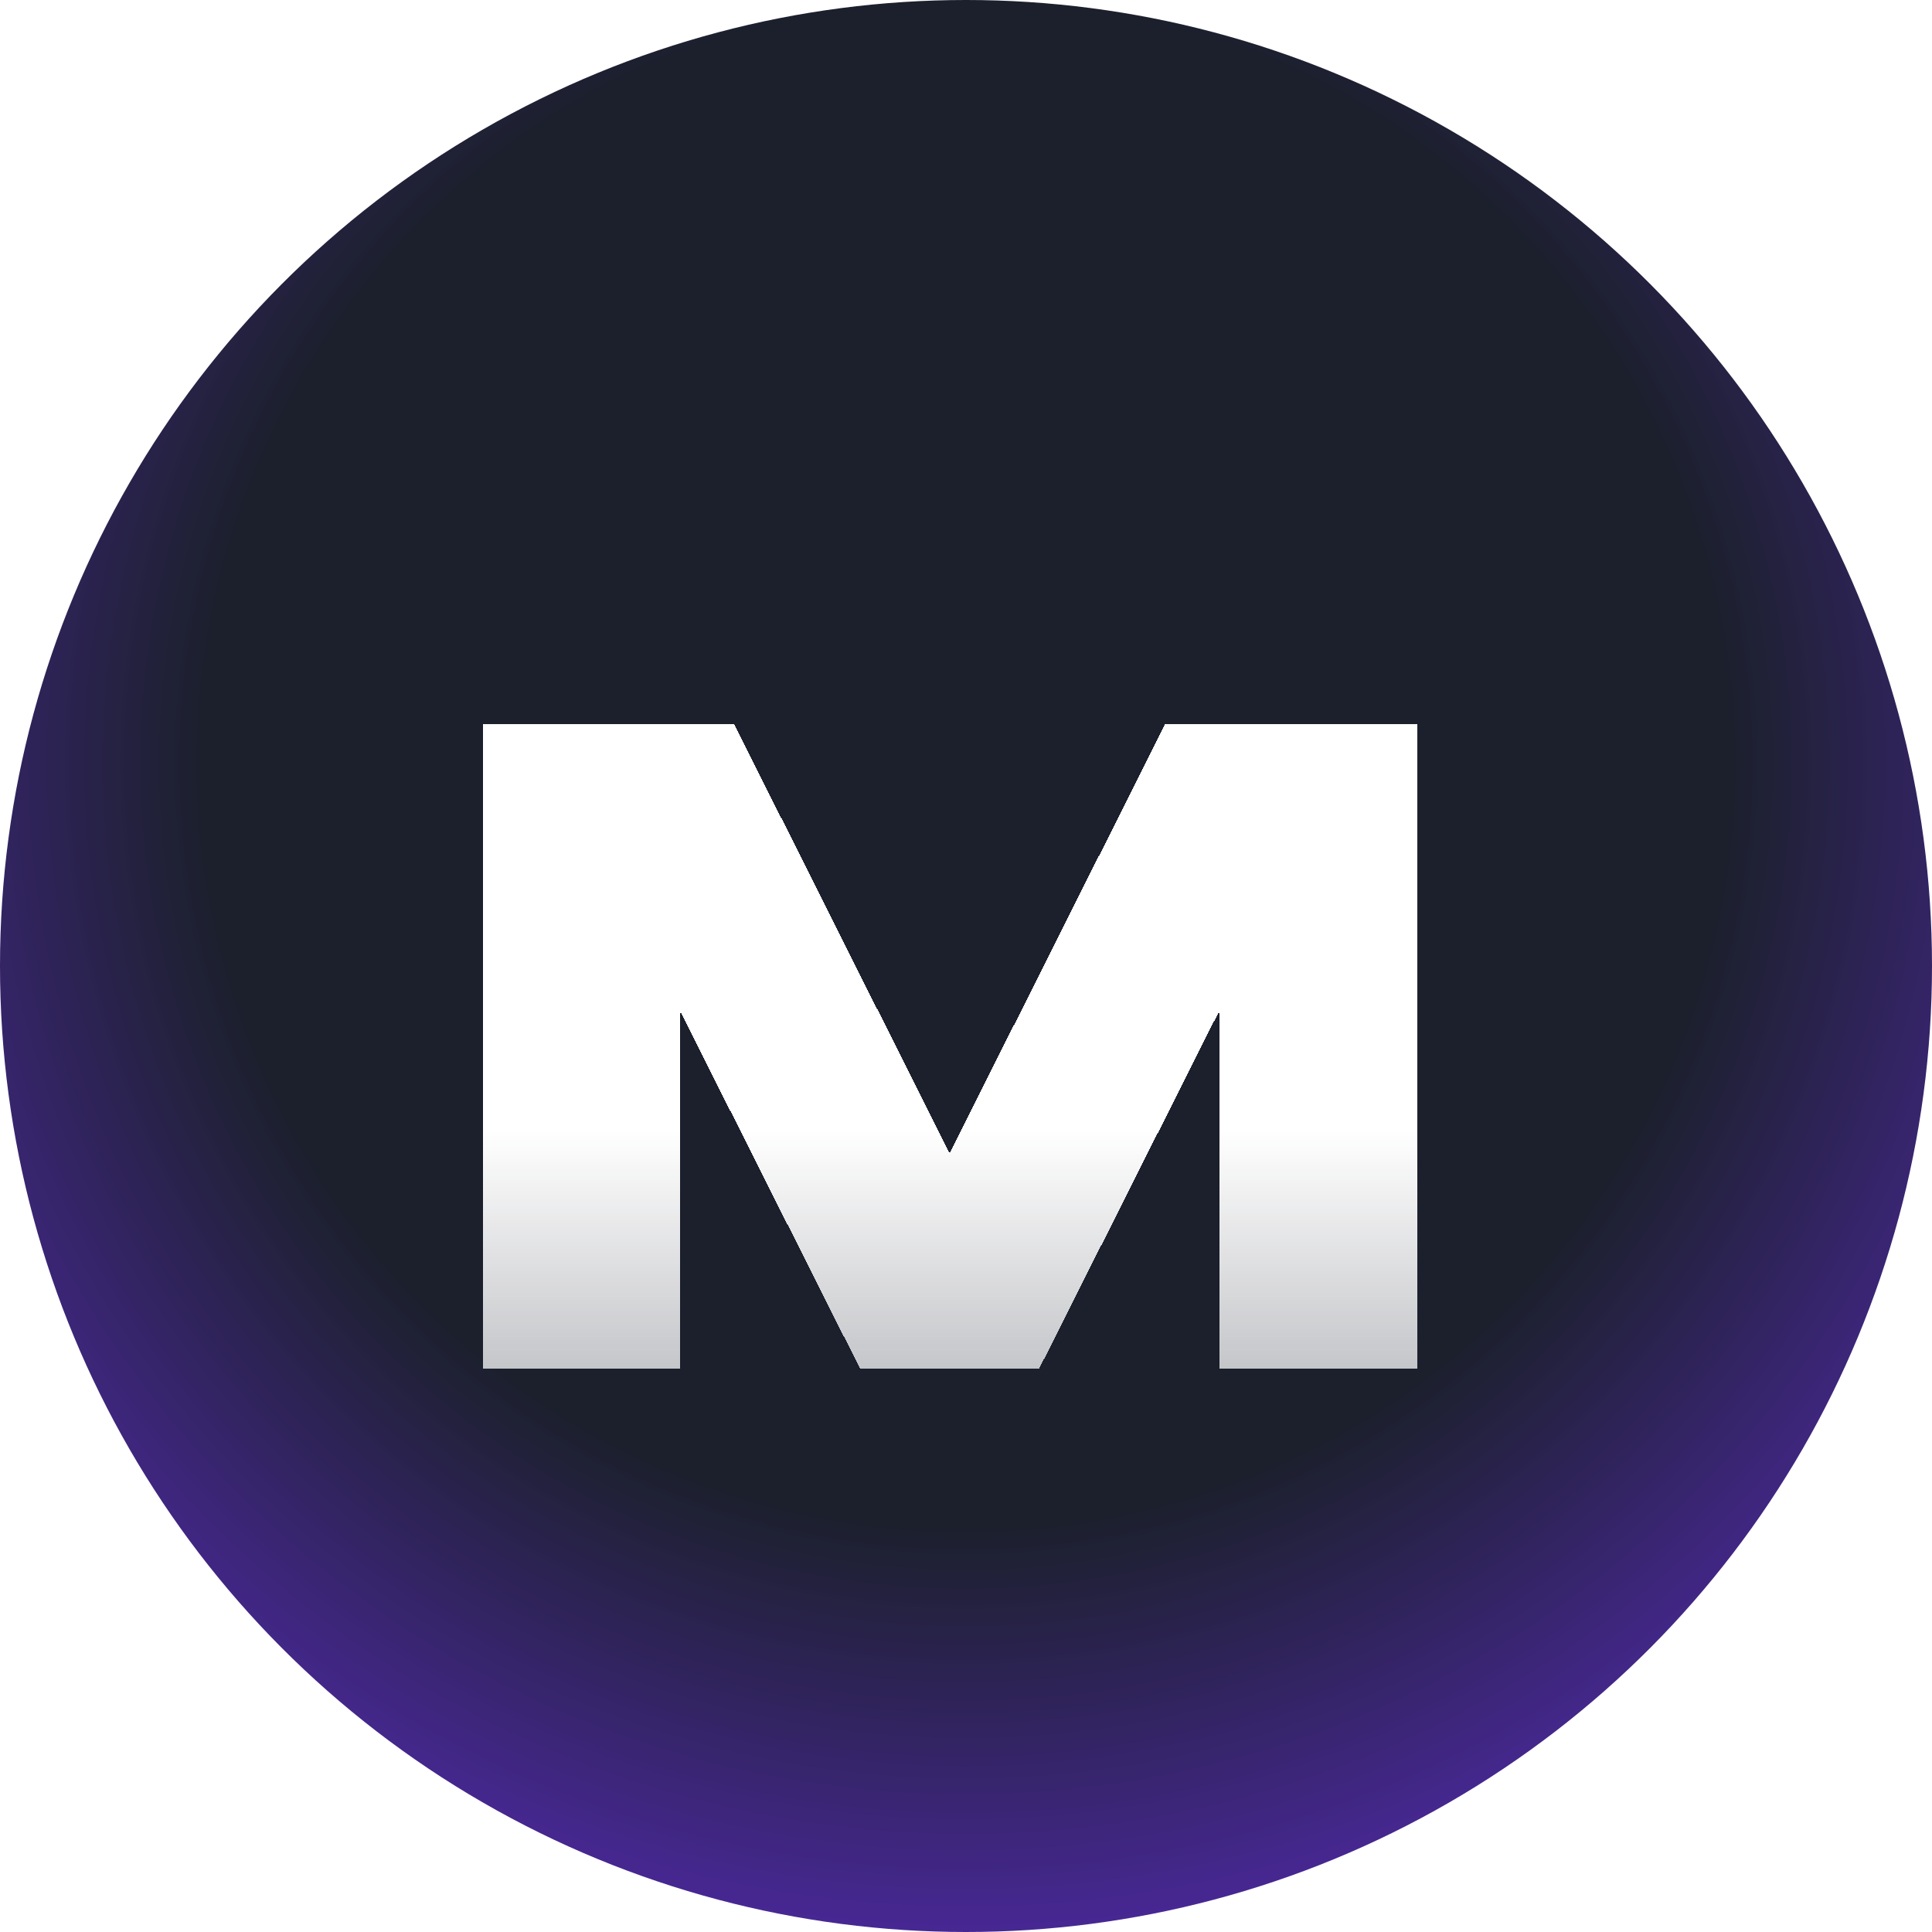 <svg xmlns="http://www.w3.org/2000/svg" width="48" height="48" fill="none"><g filter="url(#a)"><circle cx="24" cy="24" r="24" fill="url(#b)"/></g><g filter="url(#c)"><path fill="url(#d)" d="m28.942 16-5.35 10.651L18.245 16H12v16h4.89v-8.891L21.366 32h4.454l4.476-8.891V32h4.913V16h-6.267z" shape-rendering="crispEdges"/></g><defs><filter id="a" width="48" height="48" x="0" y="0" color-interpolation-filters="sRGB" filterUnits="userSpaceOnUse"><feFlood flood-opacity="0" result="BackgroundImageFix"/><feBlend in="SourceGraphic" in2="BackgroundImageFix" result="shape"/><feColorMatrix in="SourceAlpha" result="hardAlpha" values="0 0 0 0 0 0 0 0 0 0 0 0 0 0 0 0 0 0 127 0"/><feMorphology in="SourceAlpha" radius="1" result="effect1_innerShadow_139_244"/><feOffset/><feGaussianBlur stdDeviation="1"/><feComposite in2="hardAlpha" k2="-1" k3="1" operator="arithmetic"/><feColorMatrix values="0 0 0 0 1 0 0 0 0 1 0 0 0 0 1 0 0 0 0.1 0"/><feBlend in2="shape" result="effect1_innerShadow_139_244"/></filter><filter id="c" width="31.209" height="24" x="8" y="14" color-interpolation-filters="sRGB" filterUnits="userSpaceOnUse"><feFlood flood-opacity="0" result="BackgroundImageFix"/><feColorMatrix in="SourceAlpha" result="hardAlpha" values="0 0 0 0 0 0 0 0 0 0 0 0 0 0 0 0 0 0 127 0"/><feOffset dy="2"/><feGaussianBlur stdDeviation="2"/><feComposite in2="hardAlpha" operator="out"/><feColorMatrix values="0 0 0 0 0 0 0 0 0 0 0 0 0 0 0 0 0 0 0.25 0"/><feBlend in2="BackgroundImageFix" result="effect1_dropShadow_139_244"/><feBlend in="SourceGraphic" in2="effect1_dropShadow_139_244" result="shape"/></filter><radialGradient id="b" cx="0" cy="0" r="1" gradientTransform="matrix(0 43 -43 0 24 19)" gradientUnits="userSpaceOnUse"><stop offset=".438" stop-color="#1C202D"/><stop offset=".802" stop-color="#602CCE"/><stop offset="1" stop-color="#D4C0FF"/></radialGradient><linearGradient id="d" x1="23.604" x2="23.604" y1="16" y2="35.556" gradientUnits="userSpaceOnUse"><stop offset=".516" stop-color="#fff"/><stop offset="1" stop-color="#fff" stop-opacity=".59"/></linearGradient></defs></svg>